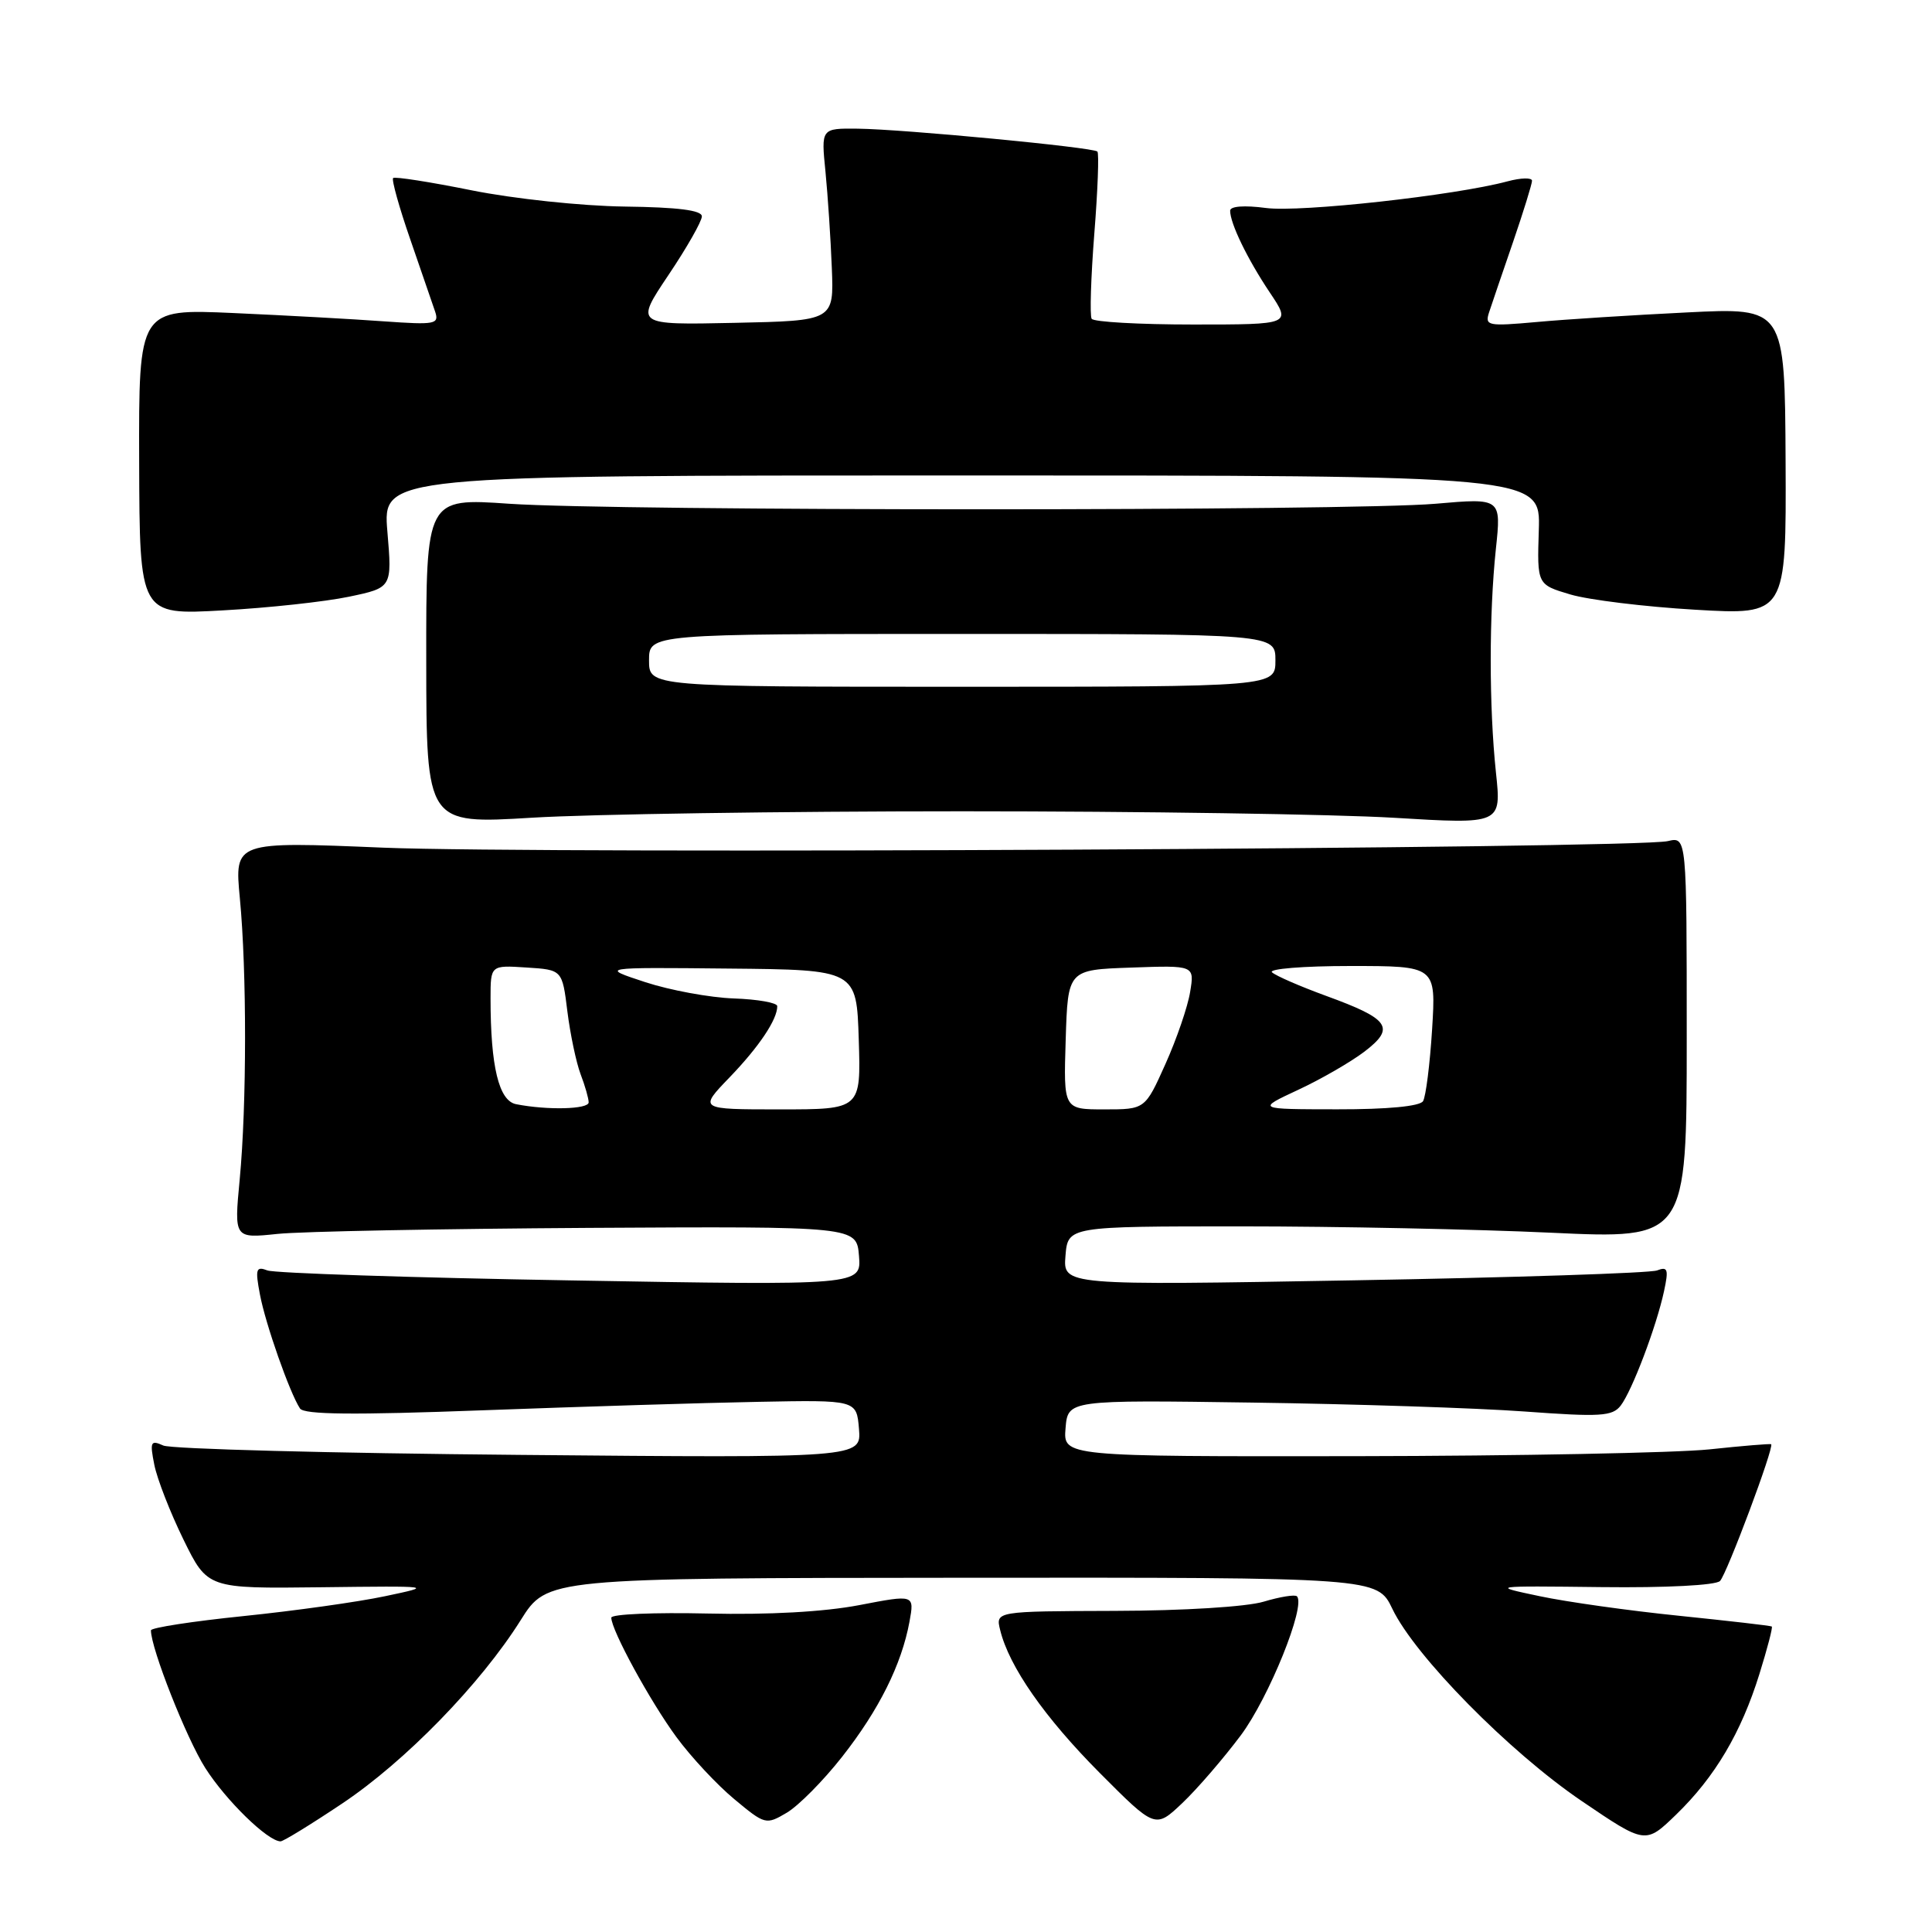<?xml version="1.0" encoding="UTF-8" standalone="no"?>
<!DOCTYPE svg PUBLIC "-//W3C//DTD SVG 1.1//EN" "http://www.w3.org/Graphics/SVG/1.1/DTD/svg11.dtd" >
<svg xmlns="http://www.w3.org/2000/svg" xmlns:xlink="http://www.w3.org/1999/xlink" version="1.1" viewBox="0 0 256 256">
 <g >
 <path fill="currentColor"
d=" M 45.35 238.97 C 53.71 233.38 63.68 223.14 69.00 214.67 C 72.50 209.10 72.50 209.10 127.50 209.06 C 182.50 209.02 182.50 209.02 184.50 213.19 C 187.50 219.45 199.99 232.13 209.56 238.63 C 218.03 244.38 218.03 244.38 222.10 240.44 C 227.24 235.46 230.71 229.60 233.13 221.82 C 234.18 218.45 234.92 215.62 234.77 215.52 C 234.62 215.41 229.10 214.78 222.50 214.10 C 215.90 213.43 207.57 212.26 204.00 211.50 C 197.50 210.13 197.50 210.13 212.21 210.30 C 220.79 210.40 227.34 210.06 227.91 209.49 C 228.81 208.57 235.11 191.75 234.69 191.37 C 234.58 191.28 230.90 191.58 226.50 192.05 C 222.10 192.51 201.04 192.92 179.69 192.95 C 140.88 193.00 140.88 193.00 141.19 189.25 C 141.50 185.50 141.50 185.50 166.00 185.85 C 179.47 186.04 195.68 186.57 202.00 187.03 C 212.08 187.77 213.65 187.67 214.75 186.25 C 216.26 184.28 219.48 175.79 220.49 171.10 C 221.12 168.18 220.99 167.79 219.56 168.34 C 218.65 168.69 200.57 169.28 179.38 169.65 C 140.86 170.33 140.86 170.33 141.18 166.41 C 141.50 162.50 141.50 162.50 164.50 162.50 C 177.15 162.50 195.60 162.88 205.50 163.34 C 223.50 164.18 223.50 164.18 223.50 137.52 C 223.50 110.86 223.50 110.86 221.00 111.45 C 216.79 112.45 71.78 113.18 50.78 112.32 C 31.07 111.50 31.07 111.50 31.78 119.00 C 32.71 128.71 32.70 146.40 31.76 156.30 C 31.02 164.10 31.02 164.10 36.76 163.50 C 39.92 163.17 58.48 162.82 78.00 162.70 C 113.50 162.50 113.50 162.50 113.82 166.41 C 114.14 170.33 114.14 170.33 75.65 169.66 C 54.48 169.30 36.39 168.70 35.44 168.34 C 33.93 167.76 33.80 168.14 34.44 171.51 C 35.16 175.39 38.39 184.57 39.75 186.63 C 40.30 187.45 46.83 187.51 64.00 186.87 C 76.93 186.39 93.35 185.88 100.50 185.75 C 113.50 185.50 113.50 185.50 113.82 189.34 C 114.13 193.19 114.13 193.19 68.82 192.78 C 43.89 192.56 22.66 192.00 21.64 191.54 C 19.96 190.78 19.84 191.04 20.45 194.10 C 20.82 195.97 22.56 200.43 24.31 204.00 C 27.50 210.50 27.50 210.50 42.50 210.32 C 57.50 210.14 57.50 210.14 51.00 211.51 C 47.42 212.27 38.99 213.45 32.25 214.14 C 25.51 214.83 20.00 215.68 20.00 216.03 C 20.00 218.43 24.70 230.34 27.20 234.27 C 29.94 238.57 35.46 243.96 37.17 243.99 C 37.53 244.00 41.21 241.74 45.35 238.97 Z  M 111.58 232.79 C 116.47 226.57 119.46 220.57 120.51 214.89 C 121.17 211.28 121.17 211.28 113.84 212.69 C 109.18 213.58 101.83 213.99 93.75 213.80 C 86.74 213.64 81.00 213.88 81.00 214.35 C 81.00 216.00 86.14 225.42 89.62 230.16 C 91.55 232.79 95.00 236.49 97.29 238.39 C 101.37 241.79 101.50 241.82 104.26 240.19 C 105.81 239.27 109.11 235.94 111.58 232.79 Z  M 164.42 229.93 C 168.14 224.94 173.07 212.74 171.85 211.52 C 171.60 211.26 169.61 211.58 167.44 212.23 C 165.18 212.91 156.77 213.43 147.71 213.45 C 131.91 213.50 131.91 213.50 132.53 216.00 C 133.71 220.83 138.41 227.57 145.71 234.91 C 153.08 242.31 153.08 242.31 156.67 238.91 C 158.65 237.03 162.13 232.99 164.42 229.93 Z  M 127.50 107.50 C 151.15 107.50 176.90 107.89 184.72 108.36 C 198.95 109.22 198.95 109.22 198.22 102.36 C 197.30 93.63 197.30 81.40 198.21 72.75 C 198.93 65.99 198.93 65.99 190.21 66.75 C 178.89 67.73 81.79 67.73 67.48 66.75 C 56.46 65.99 56.46 65.99 56.48 87.59 C 56.50 109.20 56.50 109.20 70.50 108.35 C 78.20 107.88 103.85 107.50 127.50 107.50 Z  M 46.23 79.07 C 51.96 77.87 51.96 77.87 51.33 70.43 C 50.71 63.00 50.71 63.00 127.42 63.00 C 204.13 63.00 204.13 63.00 203.90 70.23 C 203.67 77.46 203.67 77.46 208.08 78.77 C 210.51 79.49 217.94 80.40 224.60 80.79 C 236.69 81.50 236.69 81.50 236.60 61.13 C 236.50 40.75 236.50 40.75 223.50 41.40 C 216.35 41.75 207.39 42.32 203.60 42.67 C 197.13 43.25 196.73 43.17 197.31 41.39 C 197.65 40.35 199.07 36.18 200.47 32.12 C 201.86 28.06 203.00 24.38 203.00 23.95 C 203.00 23.52 201.54 23.55 199.75 24.03 C 192.81 25.90 172.29 28.16 167.75 27.56 C 164.87 27.18 163.00 27.32 163.00 27.92 C 163.00 29.60 165.28 34.31 168.25 38.75 C 171.10 43.00 171.10 43.00 158.11 43.00 C 150.96 43.00 144.91 42.66 144.65 42.24 C 144.39 41.82 144.55 36.76 145.00 30.99 C 145.46 25.22 145.64 20.31 145.41 20.08 C 144.85 19.52 119.72 17.12 113.65 17.05 C 108.80 17.00 108.80 17.00 109.38 22.75 C 109.69 25.91 110.07 31.65 110.22 35.50 C 110.50 42.50 110.50 42.50 97.32 42.78 C 84.14 43.06 84.14 43.06 88.57 36.45 C 91.01 32.82 93.00 29.32 93.00 28.67 C 93.00 27.86 89.84 27.46 82.75 27.37 C 77.02 27.29 68.09 26.34 62.50 25.22 C 57.00 24.11 52.32 23.38 52.09 23.59 C 51.87 23.81 52.89 27.48 54.37 31.74 C 55.85 36.01 57.33 40.31 57.66 41.30 C 58.21 42.96 57.67 43.06 50.88 42.58 C 46.82 42.28 37.85 41.79 30.94 41.48 C 18.38 40.92 18.38 40.92 18.44 61.21 C 18.50 81.50 18.50 81.50 29.50 80.88 C 35.55 80.55 43.08 79.73 46.23 79.07 Z  M 68.38 146.31 C 66.10 145.86 65.00 141.32 65.00 132.31 C 65.00 127.89 65.00 127.89 69.75 128.20 C 74.50 128.50 74.50 128.50 75.18 134.01 C 75.56 137.04 76.35 140.79 76.93 142.33 C 77.52 143.87 78.00 145.55 78.00 146.07 C 78.00 146.99 72.53 147.13 68.38 146.31 Z  M 96.68 142.75 C 100.59 138.69 103.01 135.07 102.99 133.32 C 102.99 132.87 100.40 132.41 97.24 132.30 C 94.08 132.19 88.80 131.22 85.50 130.14 C 79.50 128.17 79.50 128.17 96.50 128.34 C 113.50 128.50 113.50 128.50 113.79 137.75 C 114.08 147.00 114.08 147.00 103.33 147.00 C 92.58 147.00 92.58 147.00 96.68 142.75 Z  M 141.21 137.75 C 141.50 128.50 141.50 128.50 149.89 128.21 C 158.28 127.91 158.28 127.91 157.70 131.43 C 157.39 133.37 155.92 137.66 154.43 140.98 C 151.73 147.00 151.73 147.00 146.33 147.00 C 140.92 147.00 140.92 147.00 141.21 137.75 Z  M 171.99 144.42 C 175.01 143.02 178.97 140.73 180.79 139.35 C 184.94 136.18 184.15 135.03 175.72 131.96 C 172.30 130.71 169.07 129.31 168.55 128.84 C 168.03 128.38 172.69 128.00 178.94 128.00 C 190.28 128.00 190.28 128.00 189.76 136.41 C 189.47 141.03 188.93 145.31 188.56 145.91 C 188.14 146.59 183.86 147.00 177.19 146.99 C 166.50 146.98 166.50 146.98 171.99 144.42 Z  M 86.00 87.50 C 86.00 84.00 86.00 84.00 127.50 84.00 C 169.00 84.00 169.00 84.00 169.00 87.50 C 169.00 91.00 169.00 91.00 127.50 91.00 C 86.00 91.00 86.00 91.00 86.00 87.50 Z "/>
</g>
</svg>